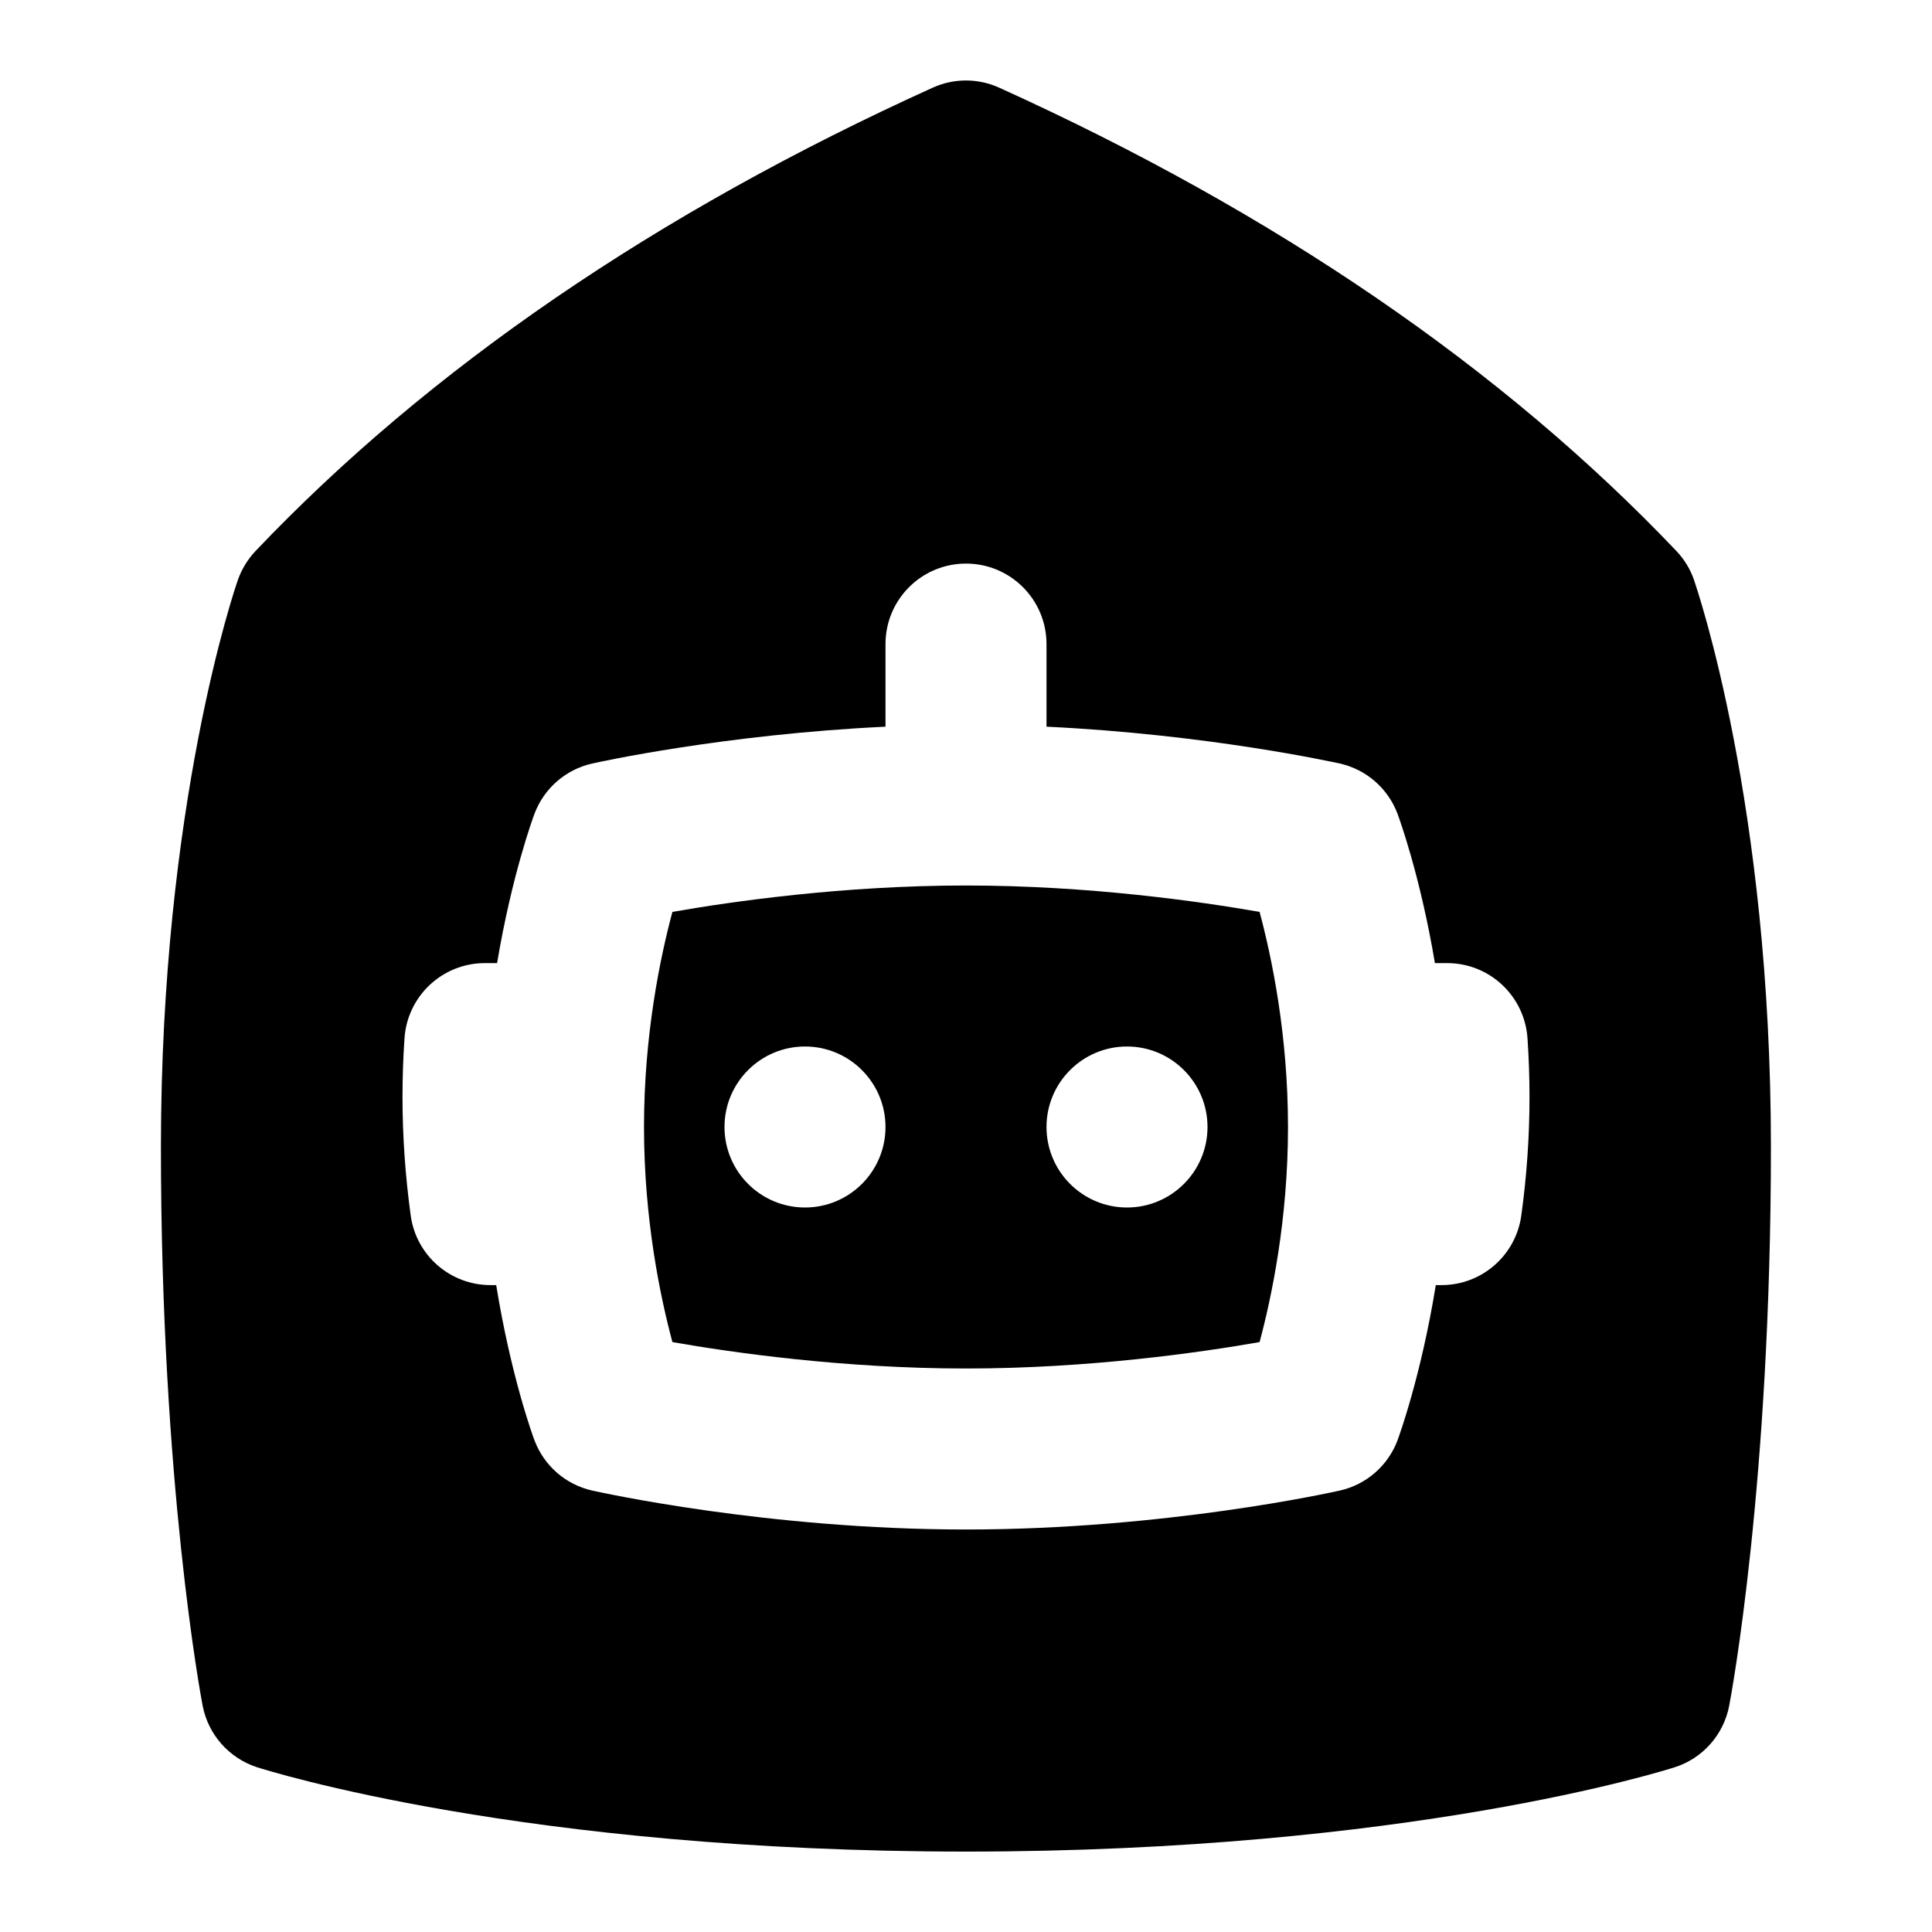 <svg id="Layer_1" viewBox="0 0 24 24" xmlns="http://www.w3.org/2000/svg" data-name="Layer 1"><path d="m12 11c-1.527 0-2.911.199-3.647.328-.15.558-.353 1.525-.353 2.672s.203 2.114.353 2.672c.736.129 2.12.328 3.647.328s2.911-.199 3.647-.328c.15-.558.353-1.525.353-2.672s-.203-2.114-.353-2.672c-.736-.129-2.12-.328-3.647-.328zm-2 4c-.552 0-1-.448-1-1s.448-1 1-1 1 .448 1 1-.448 1-1 1zm4 0c-.552 0-1-.448-1-1s.448-1 1-1 1 .448 1 1-.448 1-1 1zm7.044-7.796c-.047-.134-.122-.257-.22-.36-2.157-2.268-4.987-4.204-8.412-5.755-.263-.119-.562-.119-.825 0-3.425 1.551-6.255 3.487-8.412 5.755-.098.104-.173.227-.22.36-.039.112-.956 2.792-.956 7.046 0 4.181.497 6.827.518 6.938.069.359.328.652.675.765.133.042 3.313 1.048 8.807 1.048s8.674-1.006 8.807-1.048c.348-.112.606-.405.675-.765.021-.11.518-2.757.518-6.938 0-4.254-.917-6.934-.956-7.046zm-2.146 7.896c-.068.495-.491.864-.991.864h-.071c-.184 1.135-.46 1.886-.477 1.932-.119.313-.387.546-.714.62-.088.02-2.176.484-4.645.484s-4.557-.465-4.645-.484c-.327-.074-.595-.307-.714-.62-.018-.045-.293-.796-.477-1.932h-.071c-.5 0-.923-.369-.991-.864-.067-.49-.102-.984-.102-1.469 0-.255.009-.501.025-.735.036-.524.472-.932.998-.932h.152c.184-1.096.449-1.815.466-1.859.119-.313.387-.546.714-.62.076-.017 1.637-.362 3.645-.458v-1.026c0-.553.448-1 1-1s1 .447 1 1v1.026c2.008.096 3.569.442 3.645.458.327.074.595.307.714.62.017.045.282.764.466 1.859h.152c.526 0 .961.407.998.932.016.234.025.48.025.735 0 .484-.034.979-.102 1.469z"/></svg>